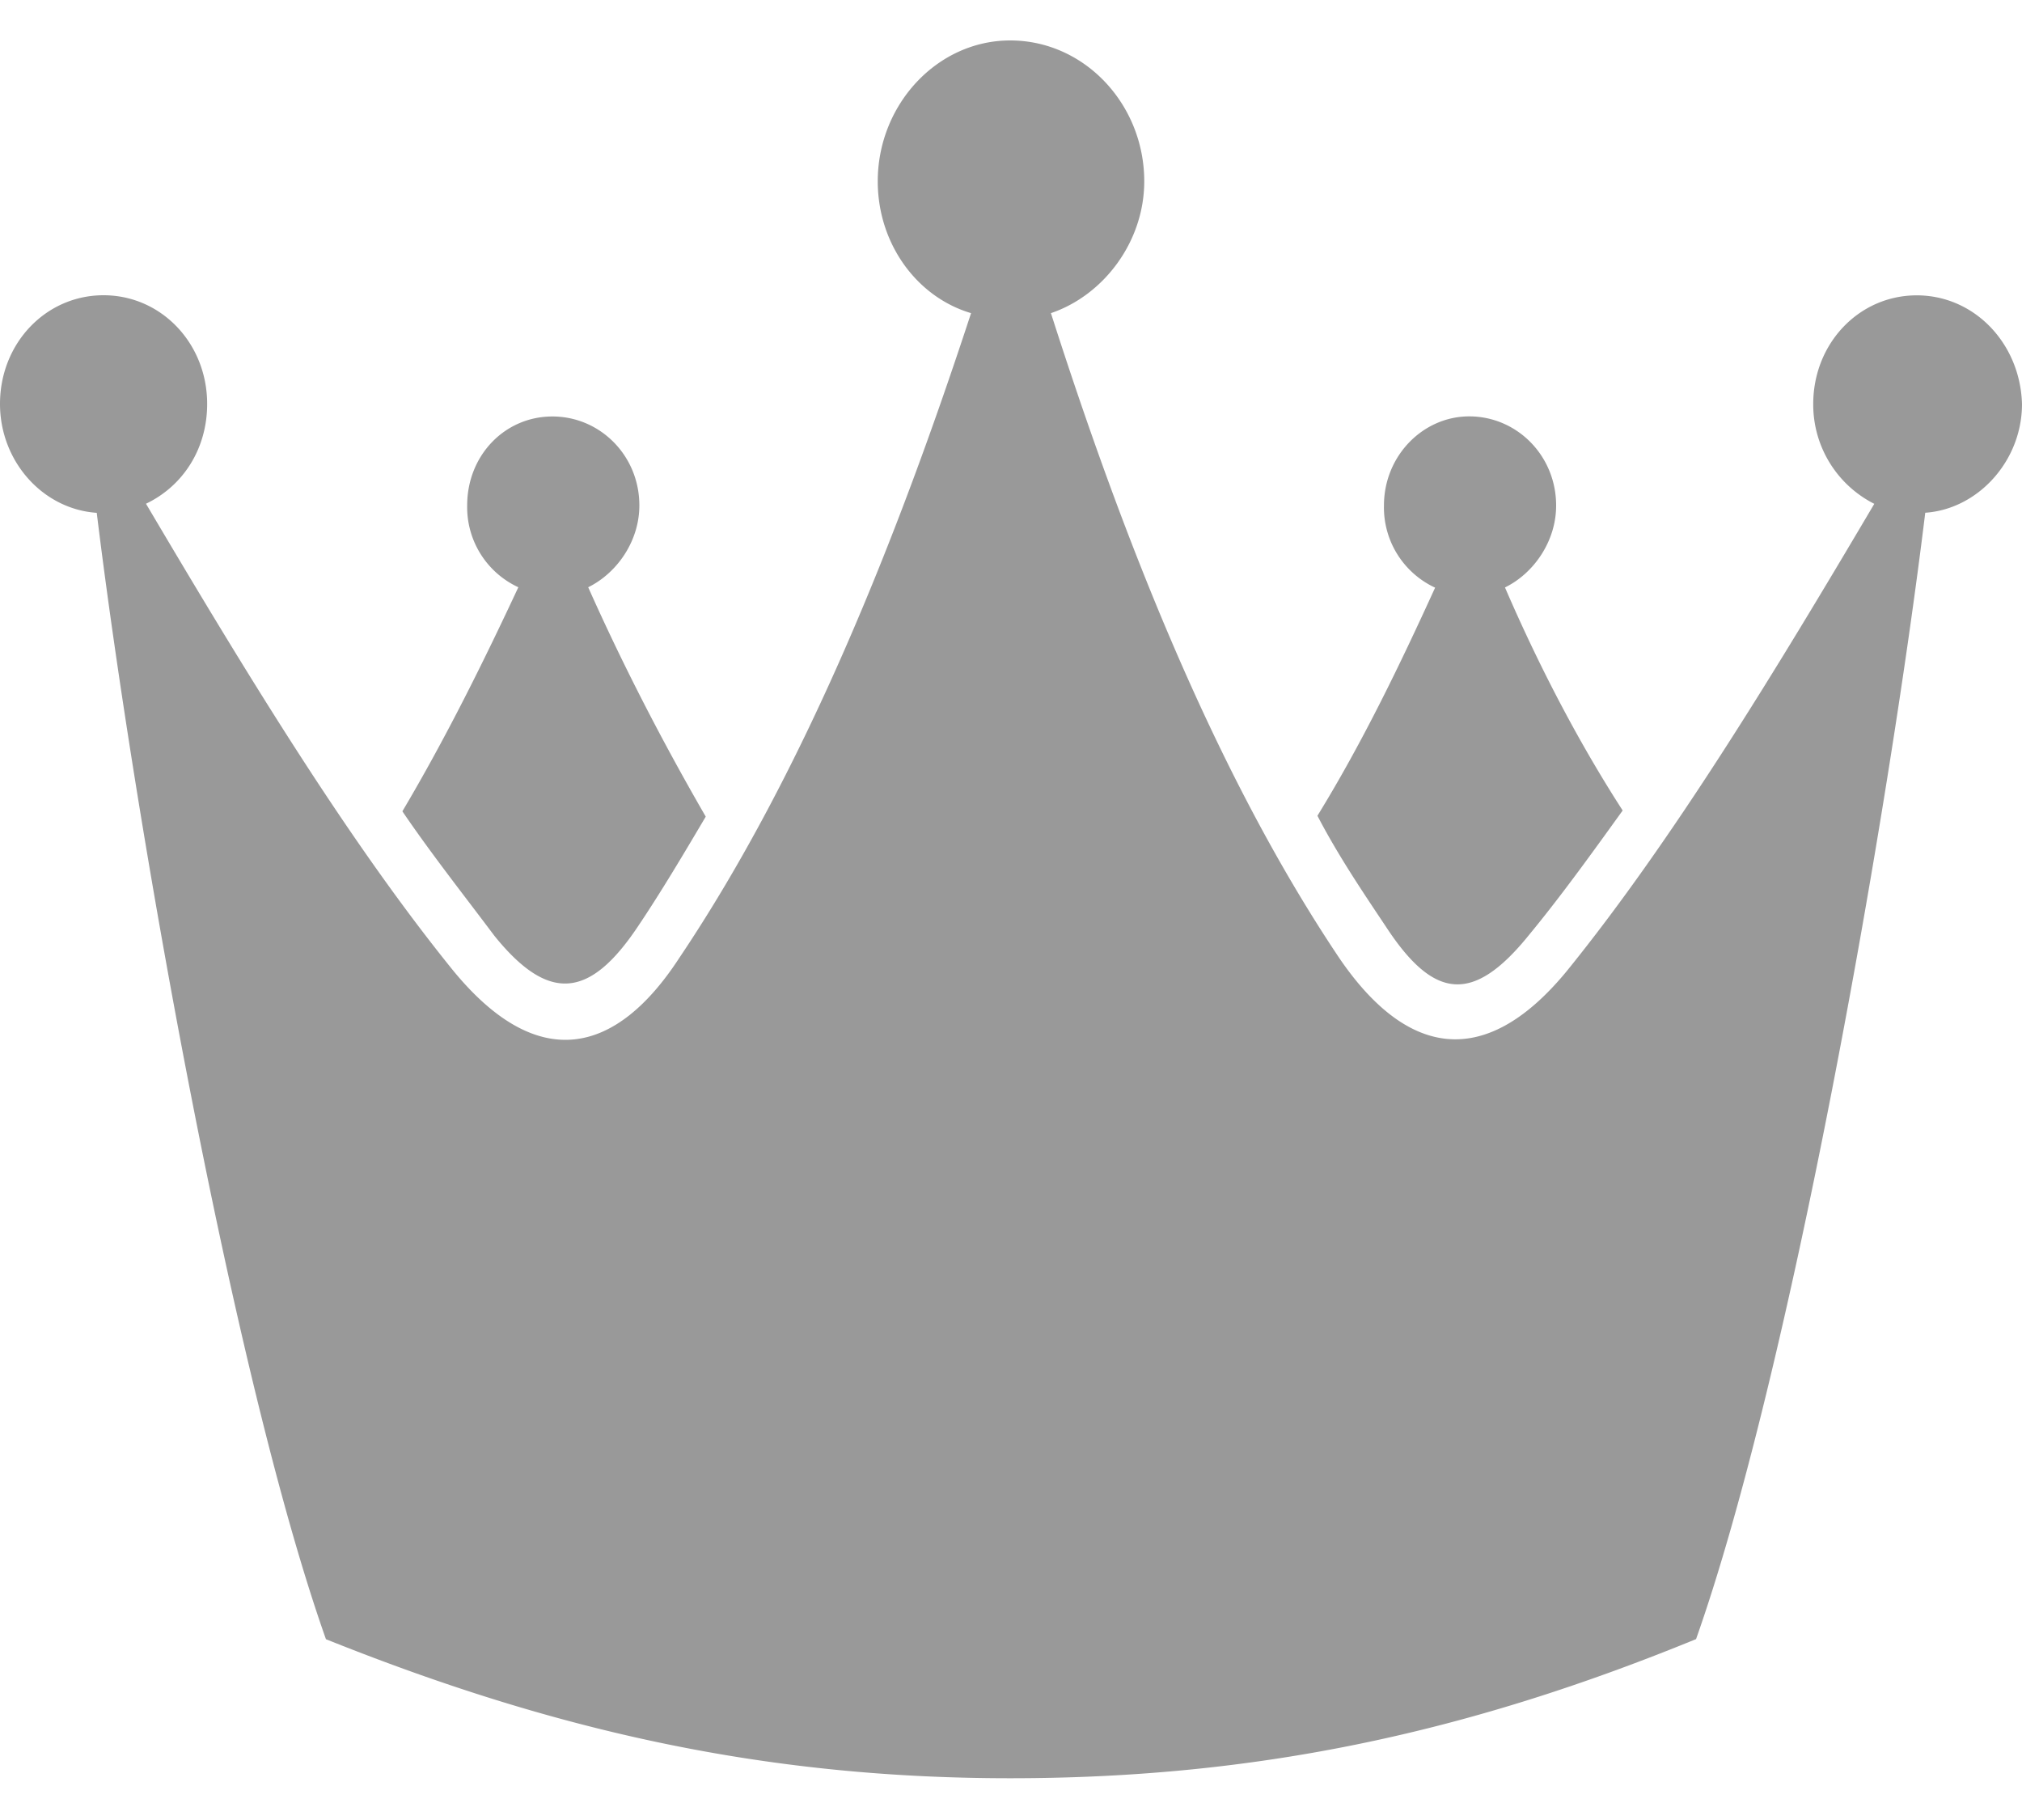 <svg xmlns="http://www.w3.org/2000/svg" width="20" height="18" viewBox="0 0 20 18"><g><g><path fill="rgb(153, 153, 153)" d="M20 3.996c0 .564-.437 1.04-.957 1.075-.37 3.032-1.344 8.532-2.267 11.14-2.2.9-4.282 1.376-6.784 1.376-2.486 0-4.568-.494-6.768-1.375-.923-2.609-1.897-8.109-2.267-11.14C.42 5.035 0 4.56 0 3.995c0-.6.453-1.075 1.024-1.075s1.025.476 1.025 1.075c0 .44-.235.81-.605.987.99 1.675 1.998 3.332 3.04 4.619.84 1.022 1.612.828 2.233-.124C7.96 7.628 8.883 5.3 9.605 3.097c-.537-.159-.923-.687-.923-1.304C8.682 1.035 9.27.4 9.992.4c.738 0 1.326.635 1.326 1.393 0 .599-.403 1.128-.923 1.304.705 2.203 1.612 4.53 2.854 6.381.638.934 1.41 1.146 2.25.124 1.042-1.287 2.05-2.944 3.04-4.619a1.1 1.1 0 0 1-.604-.987c0-.6.453-1.075 1.024-1.075.57 0 1.024.476 1.041 1.075zm-3.95 4.02c-.304.422-.608.845-.928 1.233-.556.688-.944.635-1.416-.088-.236-.353-.473-.705-.675-1.093.455-.74.826-1.516 1.164-2.256A.874.874 0 0 1 13.689 5c0-.494.388-.882.843-.882.472 0 .86.388.86.882 0 .352-.22.67-.506.81.32.741.708 1.499 1.163 2.204zm-9.069.06c-.219.37-.438.74-.674 1.091-.472.704-.877.757-1.417.088-.303-.404-.623-.809-.91-1.231.438-.739.81-1.495 1.147-2.216a.872.872 0 0 1-.506-.81c0-.492.37-.879.843-.879.472 0 .86.387.86.88 0 .352-.22.668-.506.809.337.756.725 1.512 1.163 2.269z"></path></g></g></svg>